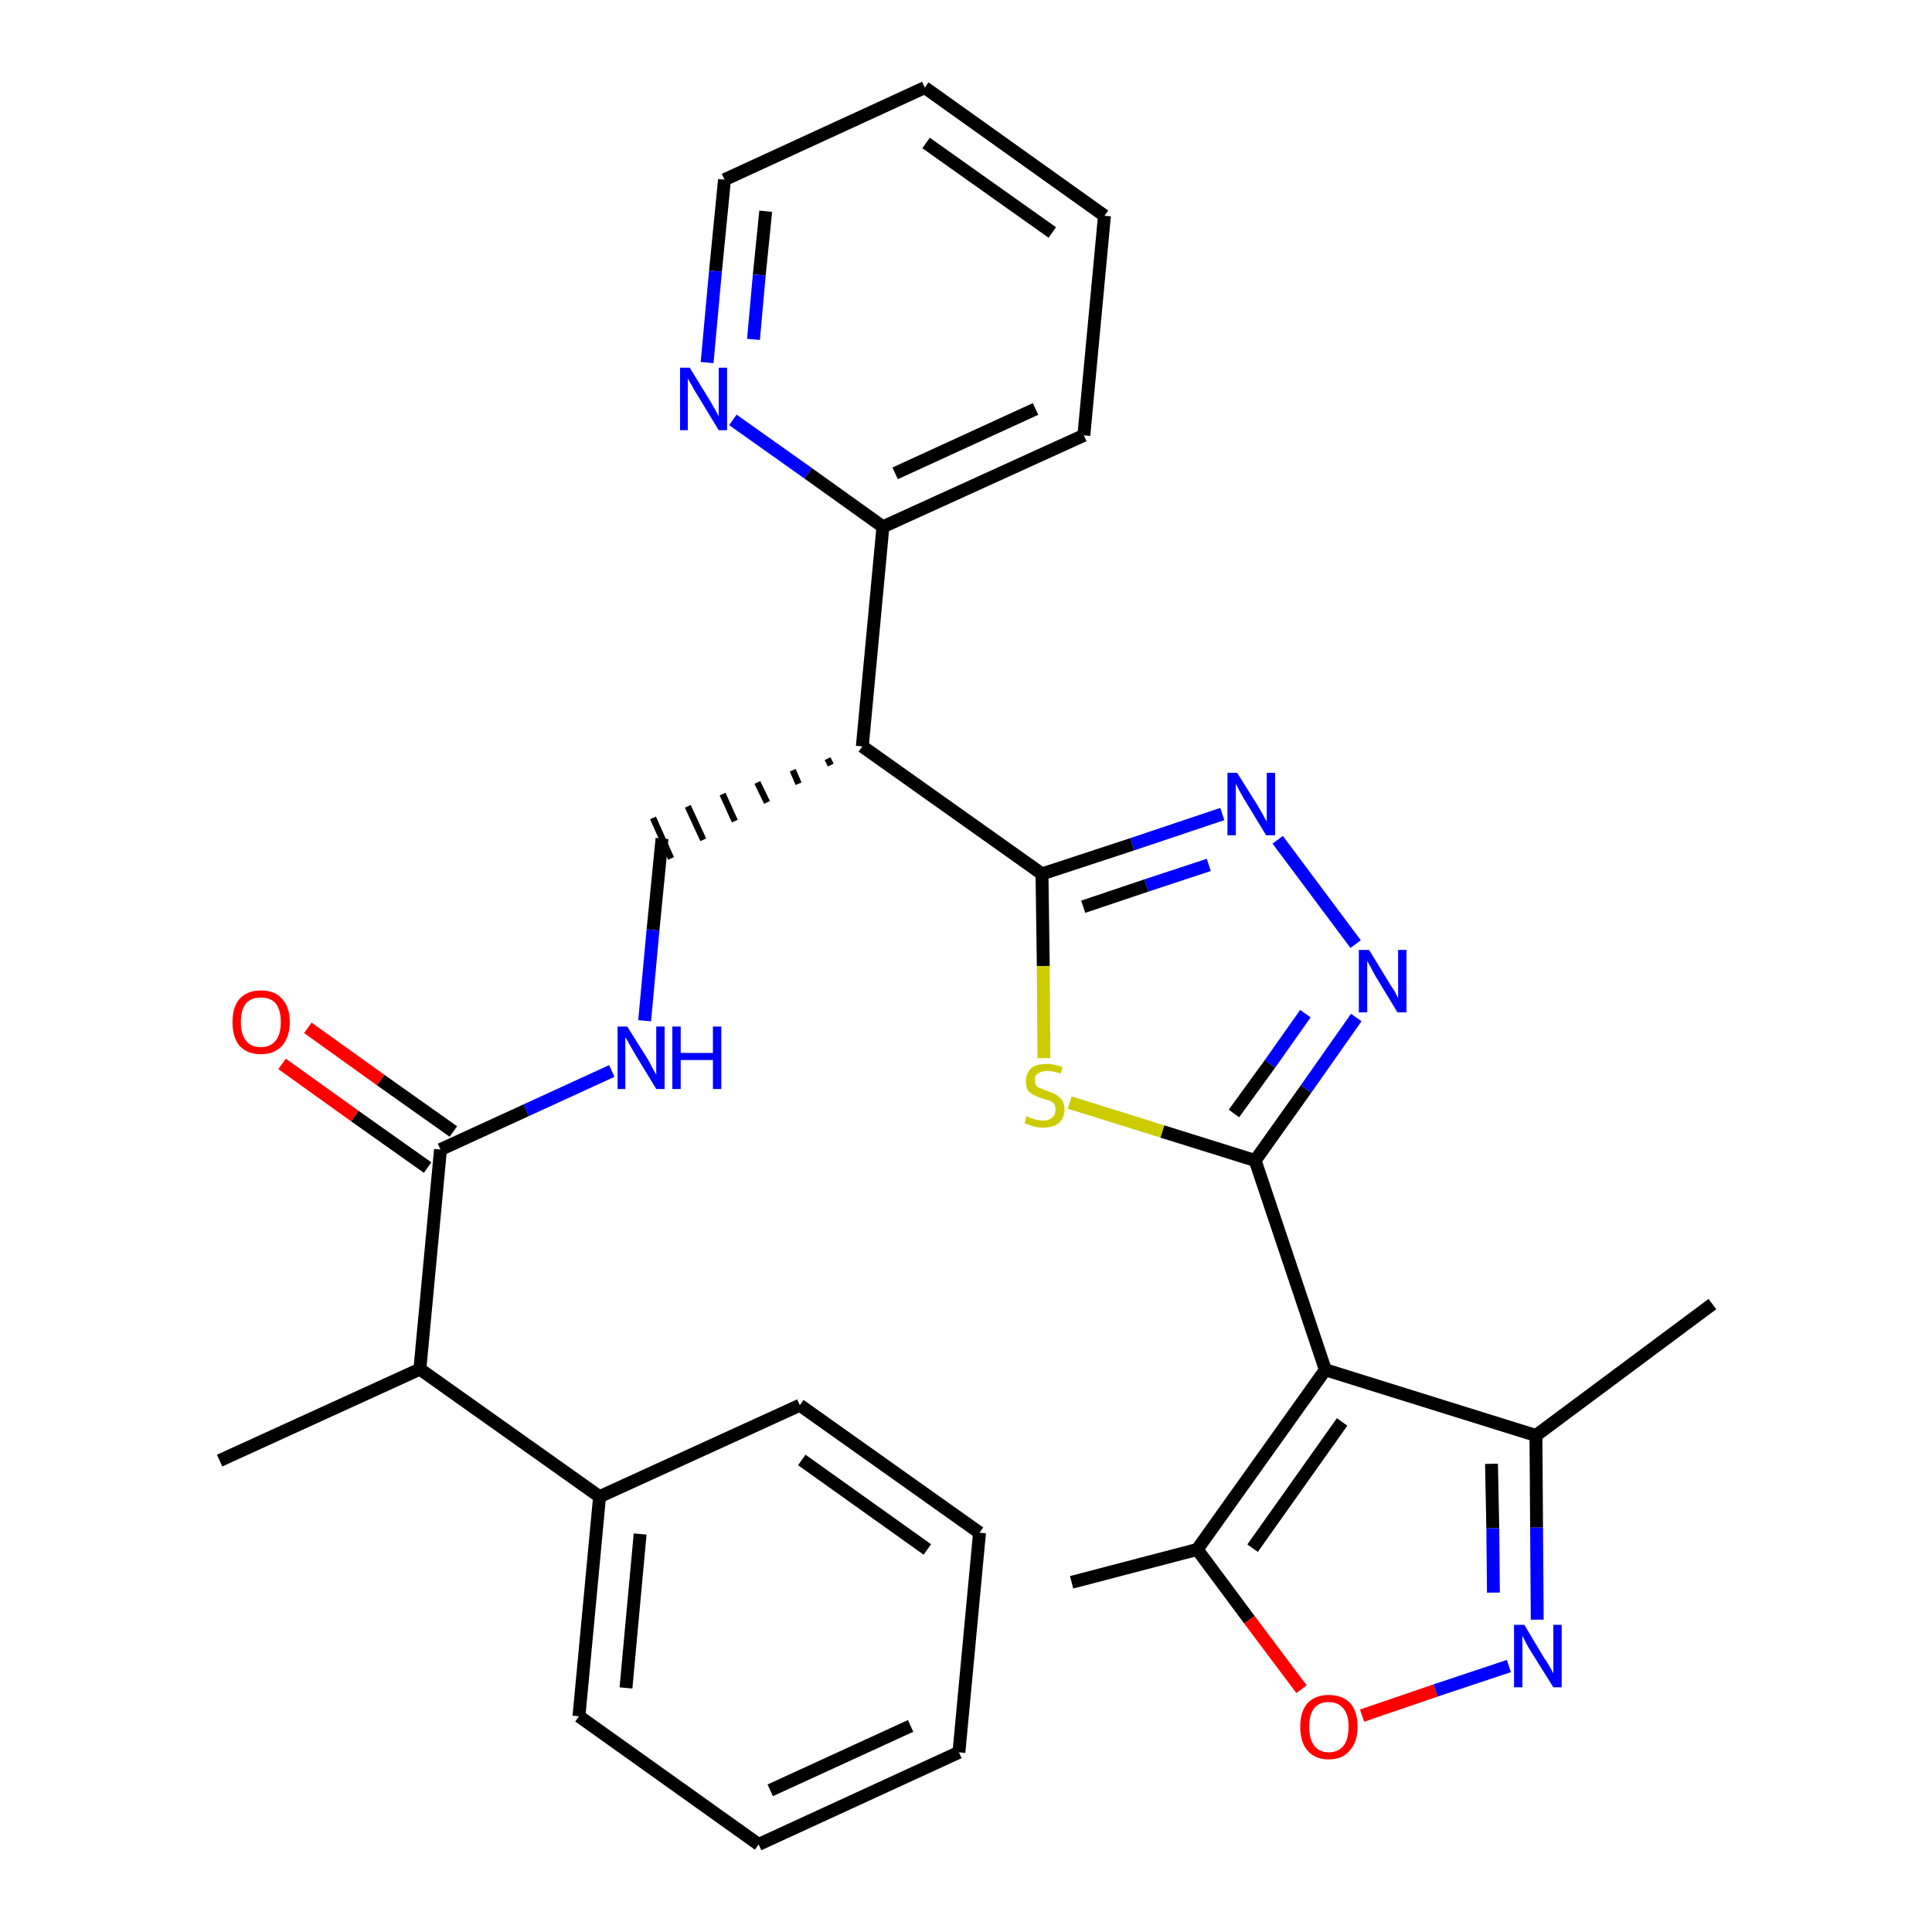 <?xml version='1.0' encoding='iso-8859-1'?>
<svg version='1.1' baseProfile='full'
              xmlns='http://www.w3.org/2000/svg'
                      xmlns:rdkit='http://www.rdkit.org/xml'
                      xmlns:xlink='http://www.w3.org/1999/xlink'
                  xml:space='preserve'
width='300px' height='300px' viewBox='0 0 300 300'>
<!-- END OF HEADER -->
<path class='bond-0 atom-0 atom-1' d='M 265.9,202.5 L 238.5,222.9' style='fill:none;fill-rule:evenodd;stroke:#000000;stroke-width:2.0px;stroke-linecap:butt;stroke-linejoin:miter;stroke-opacity:1' />
<path class='bond-1 atom-1 atom-2' d='M 238.5,222.9 L 238.6,237.2' style='fill:none;fill-rule:evenodd;stroke:#000000;stroke-width:2.0px;stroke-linecap:butt;stroke-linejoin:miter;stroke-opacity:1' />
<path class='bond-1 atom-1 atom-2' d='M 238.6,237.2 L 238.7,251.5' style='fill:none;fill-rule:evenodd;stroke:#0000FF;stroke-width:2.0px;stroke-linecap:butt;stroke-linejoin:miter;stroke-opacity:1' />
<path class='bond-1 atom-1 atom-2' d='M 231.6,227.3 L 231.8,237.3' style='fill:none;fill-rule:evenodd;stroke:#000000;stroke-width:2.0px;stroke-linecap:butt;stroke-linejoin:miter;stroke-opacity:1' />
<path class='bond-1 atom-1 atom-2' d='M 231.8,237.3 L 231.9,247.3' style='fill:none;fill-rule:evenodd;stroke:#0000FF;stroke-width:2.0px;stroke-linecap:butt;stroke-linejoin:miter;stroke-opacity:1' />
<path class='bond-30 atom-6 atom-1' d='M 205.8,212.7 L 238.5,222.9' style='fill:none;fill-rule:evenodd;stroke:#000000;stroke-width:2.0px;stroke-linecap:butt;stroke-linejoin:miter;stroke-opacity:1' />
<path class='bond-2 atom-2 atom-3' d='M 234.3,258.7 L 222.9,262.5' style='fill:none;fill-rule:evenodd;stroke:#0000FF;stroke-width:2.0px;stroke-linecap:butt;stroke-linejoin:miter;stroke-opacity:1' />
<path class='bond-2 atom-2 atom-3' d='M 222.9,262.5 L 211.5,266.4' style='fill:none;fill-rule:evenodd;stroke:#FF0000;stroke-width:2.0px;stroke-linecap:butt;stroke-linejoin:miter;stroke-opacity:1' />
<path class='bond-3 atom-3 atom-4' d='M 202.1,262.3 L 194.0,251.5' style='fill:none;fill-rule:evenodd;stroke:#FF0000;stroke-width:2.0px;stroke-linecap:butt;stroke-linejoin:miter;stroke-opacity:1' />
<path class='bond-3 atom-3 atom-4' d='M 194.0,251.5 L 185.9,240.6' style='fill:none;fill-rule:evenodd;stroke:#000000;stroke-width:2.0px;stroke-linecap:butt;stroke-linejoin:miter;stroke-opacity:1' />
<path class='bond-4 atom-4 atom-5' d='M 185.9,240.6 L 166.4,245.7' style='fill:none;fill-rule:evenodd;stroke:#000000;stroke-width:2.0px;stroke-linecap:butt;stroke-linejoin:miter;stroke-opacity:1' />
<path class='bond-5 atom-4 atom-6' d='M 185.9,240.6 L 205.8,212.7' style='fill:none;fill-rule:evenodd;stroke:#000000;stroke-width:2.0px;stroke-linecap:butt;stroke-linejoin:miter;stroke-opacity:1' />
<path class='bond-5 atom-4 atom-6' d='M 194.5,240.4 L 208.4,220.8' style='fill:none;fill-rule:evenodd;stroke:#000000;stroke-width:2.0px;stroke-linecap:butt;stroke-linejoin:miter;stroke-opacity:1' />
<path class='bond-6 atom-6 atom-7' d='M 205.8,212.7 L 194.9,180.2' style='fill:none;fill-rule:evenodd;stroke:#000000;stroke-width:2.0px;stroke-linecap:butt;stroke-linejoin:miter;stroke-opacity:1' />
<path class='bond-7 atom-7 atom-8' d='M 194.9,180.2 L 202.8,169.1' style='fill:none;fill-rule:evenodd;stroke:#000000;stroke-width:2.0px;stroke-linecap:butt;stroke-linejoin:miter;stroke-opacity:1' />
<path class='bond-7 atom-7 atom-8' d='M 202.8,169.1 L 210.6,158.0' style='fill:none;fill-rule:evenodd;stroke:#0000FF;stroke-width:2.0px;stroke-linecap:butt;stroke-linejoin:miter;stroke-opacity:1' />
<path class='bond-7 atom-7 atom-8' d='M 191.6,172.9 L 197.2,165.2' style='fill:none;fill-rule:evenodd;stroke:#000000;stroke-width:2.0px;stroke-linecap:butt;stroke-linejoin:miter;stroke-opacity:1' />
<path class='bond-7 atom-7 atom-8' d='M 197.2,165.2 L 202.7,157.4' style='fill:none;fill-rule:evenodd;stroke:#0000FF;stroke-width:2.0px;stroke-linecap:butt;stroke-linejoin:miter;stroke-opacity:1' />
<path class='bond-31 atom-30 atom-7' d='M 166.1,171.2 L 180.5,175.7' style='fill:none;fill-rule:evenodd;stroke:#CCCC00;stroke-width:2.0px;stroke-linecap:butt;stroke-linejoin:miter;stroke-opacity:1' />
<path class='bond-31 atom-30 atom-7' d='M 180.5,175.7 L 194.9,180.2' style='fill:none;fill-rule:evenodd;stroke:#000000;stroke-width:2.0px;stroke-linecap:butt;stroke-linejoin:miter;stroke-opacity:1' />
<path class='bond-8 atom-8 atom-9' d='M 210.5,146.6 L 198.4,130.4' style='fill:none;fill-rule:evenodd;stroke:#0000FF;stroke-width:2.0px;stroke-linecap:butt;stroke-linejoin:miter;stroke-opacity:1' />
<path class='bond-9 atom-9 atom-10' d='M 189.8,126.4 L 175.8,131.1' style='fill:none;fill-rule:evenodd;stroke:#0000FF;stroke-width:2.0px;stroke-linecap:butt;stroke-linejoin:miter;stroke-opacity:1' />
<path class='bond-9 atom-9 atom-10' d='M 175.8,131.1 L 161.8,135.7' style='fill:none;fill-rule:evenodd;stroke:#000000;stroke-width:2.0px;stroke-linecap:butt;stroke-linejoin:miter;stroke-opacity:1' />
<path class='bond-9 atom-9 atom-10' d='M 187.7,134.3 L 178.0,137.5' style='fill:none;fill-rule:evenodd;stroke:#0000FF;stroke-width:2.0px;stroke-linecap:butt;stroke-linejoin:miter;stroke-opacity:1' />
<path class='bond-9 atom-9 atom-10' d='M 178.0,137.5 L 168.2,140.8' style='fill:none;fill-rule:evenodd;stroke:#000000;stroke-width:2.0px;stroke-linecap:butt;stroke-linejoin:miter;stroke-opacity:1' />
<path class='bond-10 atom-10 atom-11' d='M 161.8,135.7 L 133.9,115.9' style='fill:none;fill-rule:evenodd;stroke:#000000;stroke-width:2.0px;stroke-linecap:butt;stroke-linejoin:miter;stroke-opacity:1' />
<path class='bond-29 atom-10 atom-30' d='M 161.8,135.7 L 162.0,150.0' style='fill:none;fill-rule:evenodd;stroke:#000000;stroke-width:2.0px;stroke-linecap:butt;stroke-linejoin:miter;stroke-opacity:1' />
<path class='bond-29 atom-10 atom-30' d='M 162.0,150.0 L 162.1,164.3' style='fill:none;fill-rule:evenodd;stroke:#CCCC00;stroke-width:2.0px;stroke-linecap:butt;stroke-linejoin:miter;stroke-opacity:1' />
<path class='bond-11 atom-11 atom-12' d='M 128.5,117.8 L 129.0,118.8' style='fill:none;fill-rule:evenodd;stroke:#000000;stroke-width:1.0px;stroke-linecap:butt;stroke-linejoin:miter;stroke-opacity:1' />
<path class='bond-11 atom-11 atom-12' d='M 123.1,119.6 L 124.0,121.7' style='fill:none;fill-rule:evenodd;stroke:#000000;stroke-width:1.0px;stroke-linecap:butt;stroke-linejoin:miter;stroke-opacity:1' />
<path class='bond-11 atom-11 atom-12' d='M 117.6,121.5 L 119.1,124.6' style='fill:none;fill-rule:evenodd;stroke:#000000;stroke-width:1.0px;stroke-linecap:butt;stroke-linejoin:miter;stroke-opacity:1' />
<path class='bond-11 atom-11 atom-12' d='M 112.2,123.3 L 114.1,127.5' style='fill:none;fill-rule:evenodd;stroke:#000000;stroke-width:1.0px;stroke-linecap:butt;stroke-linejoin:miter;stroke-opacity:1' />
<path class='bond-11 atom-11 atom-12' d='M 106.8,125.2 L 109.2,130.4' style='fill:none;fill-rule:evenodd;stroke:#000000;stroke-width:1.0px;stroke-linecap:butt;stroke-linejoin:miter;stroke-opacity:1' />
<path class='bond-11 atom-11 atom-12' d='M 101.4,127.0 L 104.2,133.3' style='fill:none;fill-rule:evenodd;stroke:#000000;stroke-width:1.0px;stroke-linecap:butt;stroke-linejoin:miter;stroke-opacity:1' />
<path class='bond-23 atom-11 atom-24' d='M 133.9,115.9 L 137.1,81.8' style='fill:none;fill-rule:evenodd;stroke:#000000;stroke-width:2.0px;stroke-linecap:butt;stroke-linejoin:miter;stroke-opacity:1' />
<path class='bond-12 atom-12 atom-13' d='M 102.8,130.2 L 101.4,144.4' style='fill:none;fill-rule:evenodd;stroke:#000000;stroke-width:2.0px;stroke-linecap:butt;stroke-linejoin:miter;stroke-opacity:1' />
<path class='bond-12 atom-12 atom-13' d='M 101.4,144.4 L 100.1,158.5' style='fill:none;fill-rule:evenodd;stroke:#0000FF;stroke-width:2.0px;stroke-linecap:butt;stroke-linejoin:miter;stroke-opacity:1' />
<path class='bond-13 atom-13 atom-14' d='M 95.0,166.3 L 81.7,172.4' style='fill:none;fill-rule:evenodd;stroke:#0000FF;stroke-width:2.0px;stroke-linecap:butt;stroke-linejoin:miter;stroke-opacity:1' />
<path class='bond-13 atom-13 atom-14' d='M 81.7,172.4 L 68.4,178.5' style='fill:none;fill-rule:evenodd;stroke:#000000;stroke-width:2.0px;stroke-linecap:butt;stroke-linejoin:miter;stroke-opacity:1' />
<path class='bond-14 atom-14 atom-15' d='M 70.4,175.7 L 59.1,167.7' style='fill:none;fill-rule:evenodd;stroke:#000000;stroke-width:2.0px;stroke-linecap:butt;stroke-linejoin:miter;stroke-opacity:1' />
<path class='bond-14 atom-14 atom-15' d='M 59.1,167.7 L 47.8,159.6' style='fill:none;fill-rule:evenodd;stroke:#FF0000;stroke-width:2.0px;stroke-linecap:butt;stroke-linejoin:miter;stroke-opacity:1' />
<path class='bond-14 atom-14 atom-15' d='M 66.4,181.3 L 55.1,173.3' style='fill:none;fill-rule:evenodd;stroke:#000000;stroke-width:2.0px;stroke-linecap:butt;stroke-linejoin:miter;stroke-opacity:1' />
<path class='bond-14 atom-14 atom-15' d='M 55.1,173.3 L 43.8,165.2' style='fill:none;fill-rule:evenodd;stroke:#FF0000;stroke-width:2.0px;stroke-linecap:butt;stroke-linejoin:miter;stroke-opacity:1' />
<path class='bond-15 atom-14 atom-16' d='M 68.4,178.5 L 65.2,212.6' style='fill:none;fill-rule:evenodd;stroke:#000000;stroke-width:2.0px;stroke-linecap:butt;stroke-linejoin:miter;stroke-opacity:1' />
<path class='bond-16 atom-16 atom-17' d='M 65.2,212.6 L 34.1,226.8' style='fill:none;fill-rule:evenodd;stroke:#000000;stroke-width:2.0px;stroke-linecap:butt;stroke-linejoin:miter;stroke-opacity:1' />
<path class='bond-17 atom-16 atom-18' d='M 65.2,212.6 L 93.1,232.4' style='fill:none;fill-rule:evenodd;stroke:#000000;stroke-width:2.0px;stroke-linecap:butt;stroke-linejoin:miter;stroke-opacity:1' />
<path class='bond-18 atom-18 atom-19' d='M 93.1,232.4 L 89.9,266.5' style='fill:none;fill-rule:evenodd;stroke:#000000;stroke-width:2.0px;stroke-linecap:butt;stroke-linejoin:miter;stroke-opacity:1' />
<path class='bond-18 atom-18 atom-19' d='M 99.4,238.2 L 97.2,262.1' style='fill:none;fill-rule:evenodd;stroke:#000000;stroke-width:2.0px;stroke-linecap:butt;stroke-linejoin:miter;stroke-opacity:1' />
<path class='bond-32 atom-23 atom-18' d='M 124.2,218.2 L 93.1,232.4' style='fill:none;fill-rule:evenodd;stroke:#000000;stroke-width:2.0px;stroke-linecap:butt;stroke-linejoin:miter;stroke-opacity:1' />
<path class='bond-19 atom-19 atom-20' d='M 89.9,266.5 L 117.8,286.4' style='fill:none;fill-rule:evenodd;stroke:#000000;stroke-width:2.0px;stroke-linecap:butt;stroke-linejoin:miter;stroke-opacity:1' />
<path class='bond-20 atom-20 atom-21' d='M 117.8,286.4 L 148.9,272.1' style='fill:none;fill-rule:evenodd;stroke:#000000;stroke-width:2.0px;stroke-linecap:butt;stroke-linejoin:miter;stroke-opacity:1' />
<path class='bond-20 atom-20 atom-21' d='M 119.6,278.0 L 141.4,268.0' style='fill:none;fill-rule:evenodd;stroke:#000000;stroke-width:2.0px;stroke-linecap:butt;stroke-linejoin:miter;stroke-opacity:1' />
<path class='bond-21 atom-21 atom-22' d='M 148.9,272.1 L 152.1,238.0' style='fill:none;fill-rule:evenodd;stroke:#000000;stroke-width:2.0px;stroke-linecap:butt;stroke-linejoin:miter;stroke-opacity:1' />
<path class='bond-22 atom-22 atom-23' d='M 152.1,238.0 L 124.2,218.2' style='fill:none;fill-rule:evenodd;stroke:#000000;stroke-width:2.0px;stroke-linecap:butt;stroke-linejoin:miter;stroke-opacity:1' />
<path class='bond-22 atom-22 atom-23' d='M 144.0,240.6 L 124.5,226.7' style='fill:none;fill-rule:evenodd;stroke:#000000;stroke-width:2.0px;stroke-linecap:butt;stroke-linejoin:miter;stroke-opacity:1' />
<path class='bond-24 atom-24 atom-25' d='M 137.1,81.8 L 168.3,67.6' style='fill:none;fill-rule:evenodd;stroke:#000000;stroke-width:2.0px;stroke-linecap:butt;stroke-linejoin:miter;stroke-opacity:1' />
<path class='bond-24 atom-24 atom-25' d='M 139.0,73.5 L 160.8,63.5' style='fill:none;fill-rule:evenodd;stroke:#000000;stroke-width:2.0px;stroke-linecap:butt;stroke-linejoin:miter;stroke-opacity:1' />
<path class='bond-33 atom-29 atom-24' d='M 113.8,65.2 L 125.5,73.5' style='fill:none;fill-rule:evenodd;stroke:#0000FF;stroke-width:2.0px;stroke-linecap:butt;stroke-linejoin:miter;stroke-opacity:1' />
<path class='bond-33 atom-29 atom-24' d='M 125.5,73.5 L 137.1,81.8' style='fill:none;fill-rule:evenodd;stroke:#000000;stroke-width:2.0px;stroke-linecap:butt;stroke-linejoin:miter;stroke-opacity:1' />
<path class='bond-25 atom-25 atom-26' d='M 168.3,67.6 L 171.5,33.5' style='fill:none;fill-rule:evenodd;stroke:#000000;stroke-width:2.0px;stroke-linecap:butt;stroke-linejoin:miter;stroke-opacity:1' />
<path class='bond-26 atom-26 atom-27' d='M 171.5,33.5 L 143.6,13.6' style='fill:none;fill-rule:evenodd;stroke:#000000;stroke-width:2.0px;stroke-linecap:butt;stroke-linejoin:miter;stroke-opacity:1' />
<path class='bond-26 atom-26 atom-27' d='M 163.4,36.1 L 143.8,22.2' style='fill:none;fill-rule:evenodd;stroke:#000000;stroke-width:2.0px;stroke-linecap:butt;stroke-linejoin:miter;stroke-opacity:1' />
<path class='bond-27 atom-27 atom-28' d='M 143.6,13.6 L 112.5,27.9' style='fill:none;fill-rule:evenodd;stroke:#000000;stroke-width:2.0px;stroke-linecap:butt;stroke-linejoin:miter;stroke-opacity:1' />
<path class='bond-28 atom-28 atom-29' d='M 112.5,27.9 L 111.1,42.1' style='fill:none;fill-rule:evenodd;stroke:#000000;stroke-width:2.0px;stroke-linecap:butt;stroke-linejoin:miter;stroke-opacity:1' />
<path class='bond-28 atom-28 atom-29' d='M 111.1,42.1 L 109.8,56.3' style='fill:none;fill-rule:evenodd;stroke:#0000FF;stroke-width:2.0px;stroke-linecap:butt;stroke-linejoin:miter;stroke-opacity:1' />
<path class='bond-28 atom-28 atom-29' d='M 118.9,32.8 L 117.9,42.7' style='fill:none;fill-rule:evenodd;stroke:#000000;stroke-width:2.0px;stroke-linecap:butt;stroke-linejoin:miter;stroke-opacity:1' />
<path class='bond-28 atom-28 atom-29' d='M 117.9,42.7 L 117.0,52.7' style='fill:none;fill-rule:evenodd;stroke:#0000FF;stroke-width:2.0px;stroke-linecap:butt;stroke-linejoin:miter;stroke-opacity:1' />
<path  class='atom-2' d='M 236.7 252.3
L 239.8 257.5
Q 240.2 258.0, 240.7 258.9
Q 241.2 259.8, 241.2 259.9
L 241.2 252.3
L 242.5 252.3
L 242.5 262.0
L 241.2 262.0
L 237.7 256.4
Q 237.3 255.8, 236.9 255.0
Q 236.5 254.2, 236.4 254.0
L 236.4 262.0
L 235.1 262.0
L 235.1 252.3
L 236.7 252.3
' fill='#0000FF'/>
<path  class='atom-3' d='M 201.9 268.1
Q 201.9 265.8, 203.0 264.5
Q 204.2 263.2, 206.3 263.2
Q 208.5 263.2, 209.7 264.5
Q 210.8 265.8, 210.8 268.1
Q 210.8 270.5, 209.6 271.8
Q 208.5 273.2, 206.3 273.2
Q 204.2 273.2, 203.0 271.8
Q 201.9 270.5, 201.9 268.1
M 206.3 272.1
Q 207.8 272.1, 208.6 271.1
Q 209.4 270.1, 209.4 268.1
Q 209.4 266.2, 208.6 265.3
Q 207.8 264.3, 206.3 264.3
Q 204.9 264.3, 204.1 265.2
Q 203.3 266.2, 203.3 268.1
Q 203.3 270.1, 204.1 271.1
Q 204.9 272.1, 206.3 272.1
' fill='#FF0000'/>
<path  class='atom-8' d='M 212.6 147.5
L 215.7 152.6
Q 216.0 153.1, 216.6 154.0
Q 217.1 155.0, 217.1 155.0
L 217.1 147.5
L 218.4 147.5
L 218.4 157.2
L 217.0 157.2
L 213.6 151.6
Q 213.2 150.9, 212.8 150.1
Q 212.4 149.4, 212.3 149.2
L 212.3 157.2
L 211.0 157.2
L 211.0 147.5
L 212.6 147.5
' fill='#0000FF'/>
<path  class='atom-9' d='M 192.1 120.0
L 195.3 125.1
Q 195.6 125.6, 196.1 126.5
Q 196.6 127.5, 196.7 127.5
L 196.7 120.0
L 198.0 120.0
L 198.0 129.7
L 196.6 129.7
L 193.2 124.1
Q 192.8 123.4, 192.4 122.7
Q 192.0 121.9, 191.9 121.7
L 191.9 129.7
L 190.6 129.7
L 190.6 120.0
L 192.1 120.0
' fill='#0000FF'/>
<path  class='atom-13' d='M 97.4 159.4
L 100.6 164.5
Q 100.9 165.0, 101.4 166.0
Q 101.9 166.9, 101.9 166.9
L 101.9 159.4
L 103.2 159.4
L 103.2 169.1
L 101.9 169.1
L 98.5 163.5
Q 98.1 162.8, 97.7 162.1
Q 97.3 161.3, 97.1 161.1
L 97.1 169.1
L 95.9 169.1
L 95.9 159.4
L 97.4 159.4
' fill='#0000FF'/>
<path  class='atom-13' d='M 104.4 159.4
L 105.7 159.4
L 105.7 163.5
L 110.7 163.5
L 110.7 159.4
L 112.0 159.4
L 112.0 169.1
L 110.7 169.1
L 110.7 164.6
L 105.7 164.6
L 105.7 169.1
L 104.4 169.1
L 104.4 159.4
' fill='#0000FF'/>
<path  class='atom-15' d='M 36.1 158.7
Q 36.1 156.4, 37.2 155.1
Q 38.4 153.8, 40.5 153.8
Q 42.7 153.8, 43.8 155.1
Q 45.0 156.4, 45.0 158.7
Q 45.0 161.0, 43.8 162.4
Q 42.6 163.7, 40.5 163.7
Q 38.4 163.7, 37.2 162.4
Q 36.1 161.1, 36.1 158.7
M 40.5 162.6
Q 42.0 162.6, 42.8 161.6
Q 43.6 160.6, 43.6 158.7
Q 43.6 156.8, 42.8 155.8
Q 42.0 154.9, 40.5 154.9
Q 39.0 154.9, 38.2 155.8
Q 37.4 156.8, 37.4 158.7
Q 37.4 160.6, 38.2 161.6
Q 39.0 162.6, 40.5 162.6
' fill='#FF0000'/>
<path  class='atom-29' d='M 107.1 57.1
L 110.3 62.3
Q 110.6 62.8, 111.1 63.7
Q 111.6 64.6, 111.6 64.7
L 111.6 57.1
L 112.9 57.1
L 112.9 66.8
L 111.6 66.8
L 108.2 61.2
Q 107.8 60.6, 107.4 59.8
Q 106.9 59.0, 106.8 58.8
L 106.8 66.8
L 105.6 66.8
L 105.6 57.1
L 107.1 57.1
' fill='#0000FF'/>
<path  class='atom-30' d='M 159.4 173.3
Q 159.6 173.4, 160.0 173.6
Q 160.5 173.7, 161.0 173.9
Q 161.5 174.0, 162.0 174.0
Q 162.9 174.0, 163.4 173.5
Q 163.9 173.1, 163.9 172.3
Q 163.9 171.8, 163.7 171.4
Q 163.4 171.1, 163.0 170.9
Q 162.6 170.8, 161.9 170.6
Q 161.0 170.3, 160.5 170.0
Q 160.0 169.8, 159.6 169.3
Q 159.3 168.8, 159.3 167.9
Q 159.3 166.7, 160.1 165.9
Q 160.9 165.2, 162.6 165.2
Q 163.7 165.2, 165.0 165.7
L 164.7 166.7
Q 163.5 166.3, 162.6 166.3
Q 161.7 166.3, 161.2 166.7
Q 160.6 167.0, 160.7 167.7
Q 160.7 168.2, 160.9 168.6
Q 161.2 168.9, 161.6 169.0
Q 162.0 169.2, 162.6 169.4
Q 163.5 169.7, 164.0 170.0
Q 164.5 170.3, 164.9 170.8
Q 165.3 171.4, 165.3 172.3
Q 165.3 173.6, 164.4 174.4
Q 163.5 175.1, 162.0 175.1
Q 161.1 175.1, 160.5 174.9
Q 159.8 174.7, 159.1 174.4
L 159.4 173.3
' fill='#CCCC00'/>
</svg>
